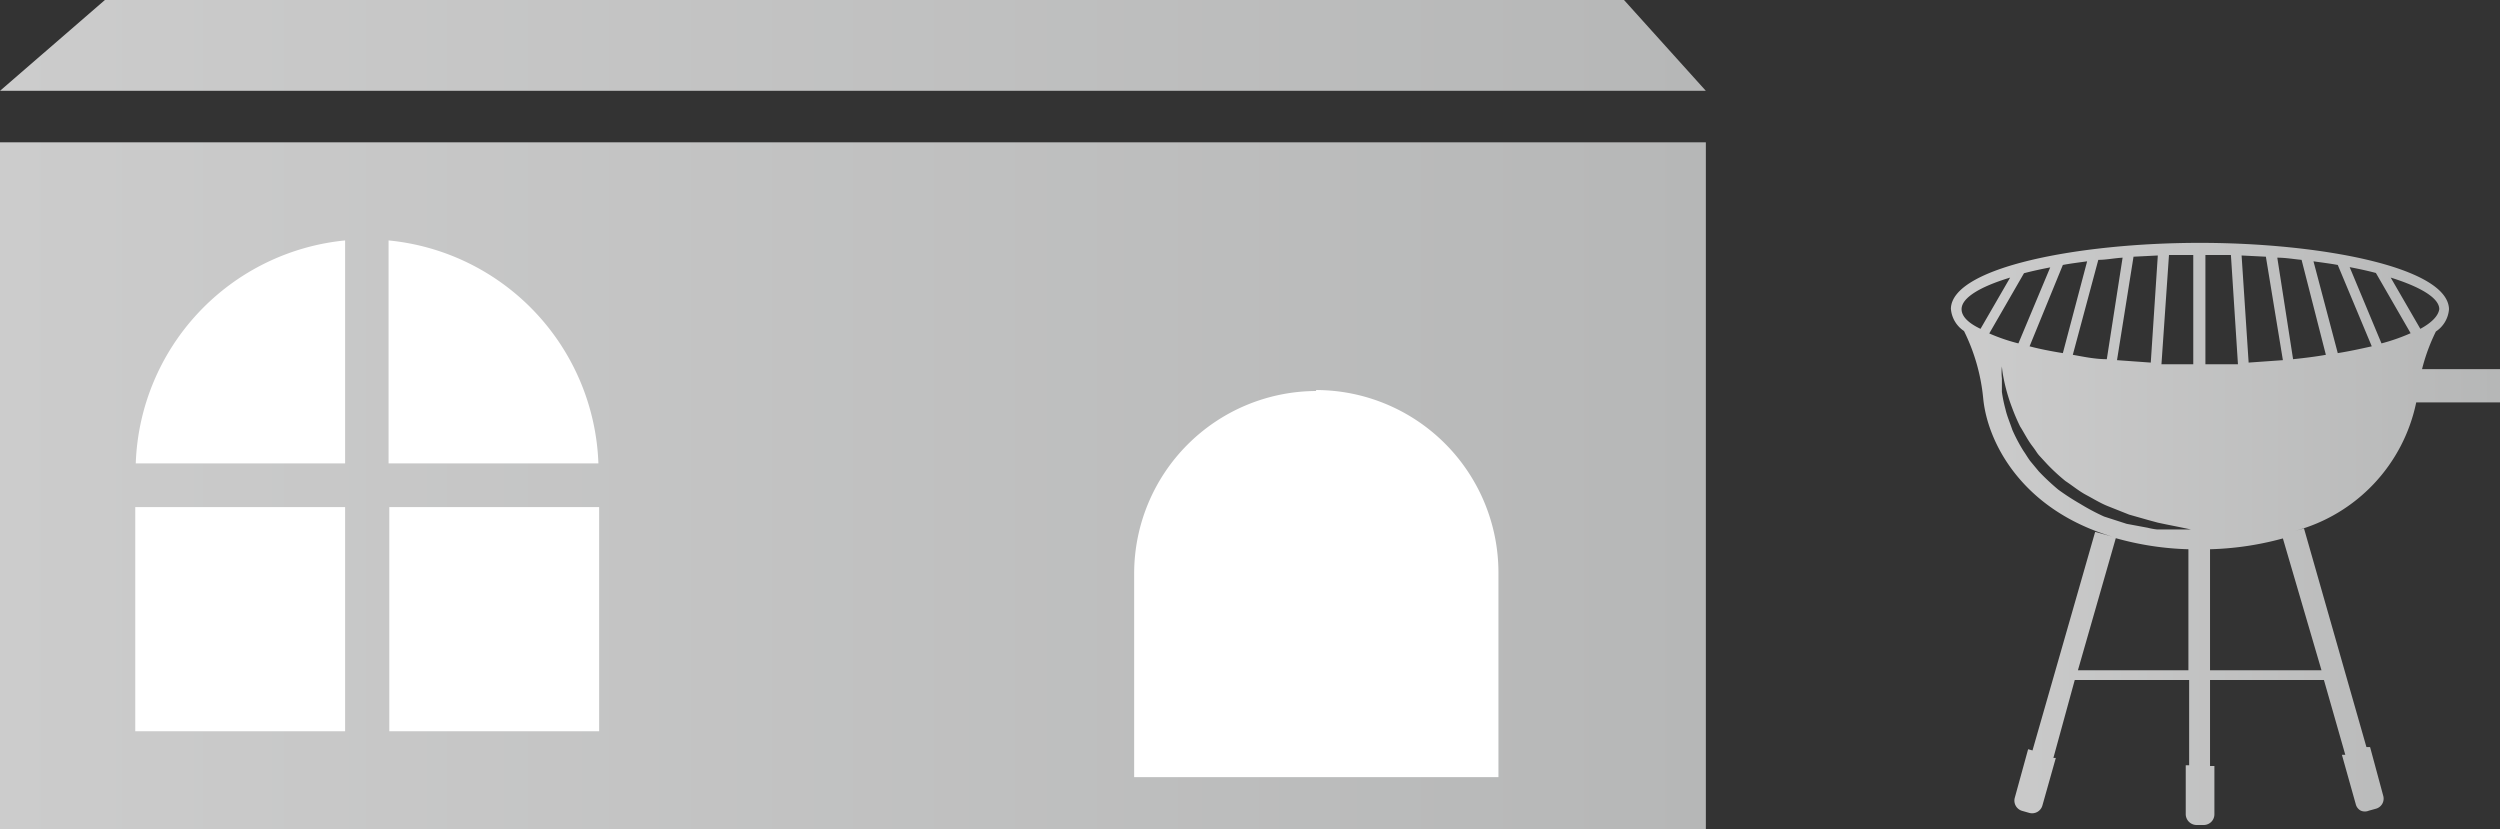 <svg xmlns="http://www.w3.org/2000/svg" xmlns:xlink="http://www.w3.org/1999/xlink" viewBox="0 0 102.94 34.14"><rect x="0" y="0" width="102.94" height="34.14" fill="#333333" stroke="none"/><defs><style>.cls-1{isolation:isolate;}.cls-2,.cls-5,.cls-6{mix-blend-mode:multiply;}.cls-2{fill:url(#Áåçûìÿííûé_ãðàäèåíò_12);}.cls-3,.cls-4{fill:#fff;}.cls-3,.cls-6{fill-rule:evenodd;}.cls-5{fill:url(#Áåçûìÿííûé_ãðàäèåíò_12-2);}.cls-6{fill:url(#Áåçûìÿííûé_ãðàäèåíò_12-3);}</style><linearGradient id="Áåçûìÿííûé_ãðàäèåíò_12" y1="20" x2="70.24" y2="20" gradientUnits="userSpaceOnUse"><stop offset="0" stop-color="#ccc"/><stop offset="1" stop-color="#b6b7b7"/></linearGradient><linearGradient id="Áåçûìÿííûé_ãðàäèåíò_12-2" x1="80.33" y1="22.03" x2="102.94" y2="22.03" xlink:href="#Áåçûìÿííûé_ãðàäèåíò_12"/><linearGradient id="Áåçûìÿííûé_ãðàäèåíò_12-3" y1="1.87" x2="70.24" y2="1.87" xlink:href="#Áåçûìÿííûé_ãðàäèåíò_12"/></defs><g class="cls-1"><g id="Layer_2" data-name="Layer 2"><g id="Capa_1" data-name="Capa 1"><rect class="cls-2" y="5.86" width="70.24" height="28.28"/><path class="cls-3" d="M54.2,16.06h0a7.52,7.52,0,0,1,7.5,7.5V32h-15v-8.4a7.52,7.52,0,0,1,7.48-7.5Z"/><path class="cls-3" d="M5.59,19.08h8.62V9.9a9.56,9.56,0,0,0-8.62,9.18Z"/><path class="cls-3" d="M16,19.08h8.64A9.57,9.57,0,0,0,16,9.9Z"/><rect class="cls-4" x="16.03" y="20.88" width="8.64" height="9.23"/><rect class="cls-4" x="5.57" y="20.88" width="8.64" height="9.23"/><path class="cls-5" d="M99.49,16.57h3.45V15.2H99.73a7.73,7.73,0,0,1,.57-1.55,1.21,1.21,0,0,0,.54-.92h0C100.8,11,95.54,10,90.58,10S80.37,11,80.33,12.71h0a1.21,1.21,0,0,0,.54.92,7.94,7.94,0,0,1,.79,2.77c.17,1.8,1.58,4.59,5.33,5.7l-.72-.2-2.58,9-.18-.05-.55,2a.44.44,0,0,0,.31.54l.28.08a.44.44,0,0,0,.55-.31l.55-1.95-.1,0L85.43,28h4.71v3.51H90l0,2a.45.45,0,0,0,.43.46h.3a.44.44,0,0,0,.45-.43l0-2H91V28h4.69l.88,3.08-.14,0L97,33.11a.41.41,0,0,0,.21.27.42.42,0,0,0,.33,0l.29-.08a.43.43,0,0,0,.3-.54l-.54-2-.15,0-2.57-9-.37.1A6.93,6.93,0,0,0,99.49,16.57ZM80.77,12.73c0-.45.71-.91,2-1.3l-1.22,2.11C81,13.28,80.77,13,80.77,12.73Zm18.89.81-1.22-2.11c1.25.39,2,.85,2,1.3C100.4,13,100.14,13.28,99.66,13.54Zm-7.07,1.39-.29-4.41,1,.05L94,14.83Zm1.83-.14-.65-4.18c.34,0,.68.06,1,.09l1,3.91C95.38,14.68,94.91,14.74,94.42,14.79Zm1.84-.25-1-3.78c.34.05.68.09,1,.15l1.4,3.35C97.21,14.36,96.76,14.46,96.26,14.54Zm1.8-.4L96.75,11q.59.11,1.08.24l1.43,2.48A8,8,0,0,1,98.06,14.14Zm-6.2-3.64L92.15,15l-1.34,0v-4.5Zm-8.52.75q.5-.13,1.08-.24l-1.31,3.13a7.59,7.59,0,0,1-1.2-.41Zm1.6-.34c.31-.06.65-.1,1-.15l-1,3.78c-.5-.08-1-.18-1.37-.28Zm1.46-.21c.32,0,.65-.07,1-.09l-.65,4.18c-.5,0-1-.11-1.4-.18Zm1.45-.13,1-.05-.29,4.41-1.39-.1Zm1.46-.07,1,0V15L89,15ZM85.66,20.75a10.06,10.06,0,0,1-.91-.59,9.46,9.46,0,0,1-.8-.75L83.61,19c-.11-.14-.19-.29-.29-.43a6.68,6.68,0,0,1-.46-.87c-.1-.3-.22-.57-.28-.84a5.81,5.81,0,0,1-.15-.72c0-.22,0-.41,0-.56a2.3,2.3,0,0,1,0-.49,4.09,4.09,0,0,0,.07.48,7.29,7.29,0,0,0,.35,1.22,8.1,8.1,0,0,0,.33.77c.16.25.3.54.49.79s.18.27.29.4l.34.37a8.18,8.18,0,0,0,.75.69c.29.19.55.41.85.57s.59.34.89.46l.88.35.81.23.37.1.33.07.55.11.48.1h-.49l-.56,0-.35,0a2.79,2.79,0,0,1-.38-.07l-.86-.16-.93-.3A9,9,0,0,1,85.66,20.75Zm9.93,6.85H91v-5h-.89v5H85.56l1.56-5.44a12.23,12.23,0,0,0,3.46.46A12.55,12.55,0,0,0,94,22.17Z"/><polygon class="cls-6" points="0 3.74 4.32 0 66.87 0 70.24 3.74 0 3.74"/></g></g></g></svg>